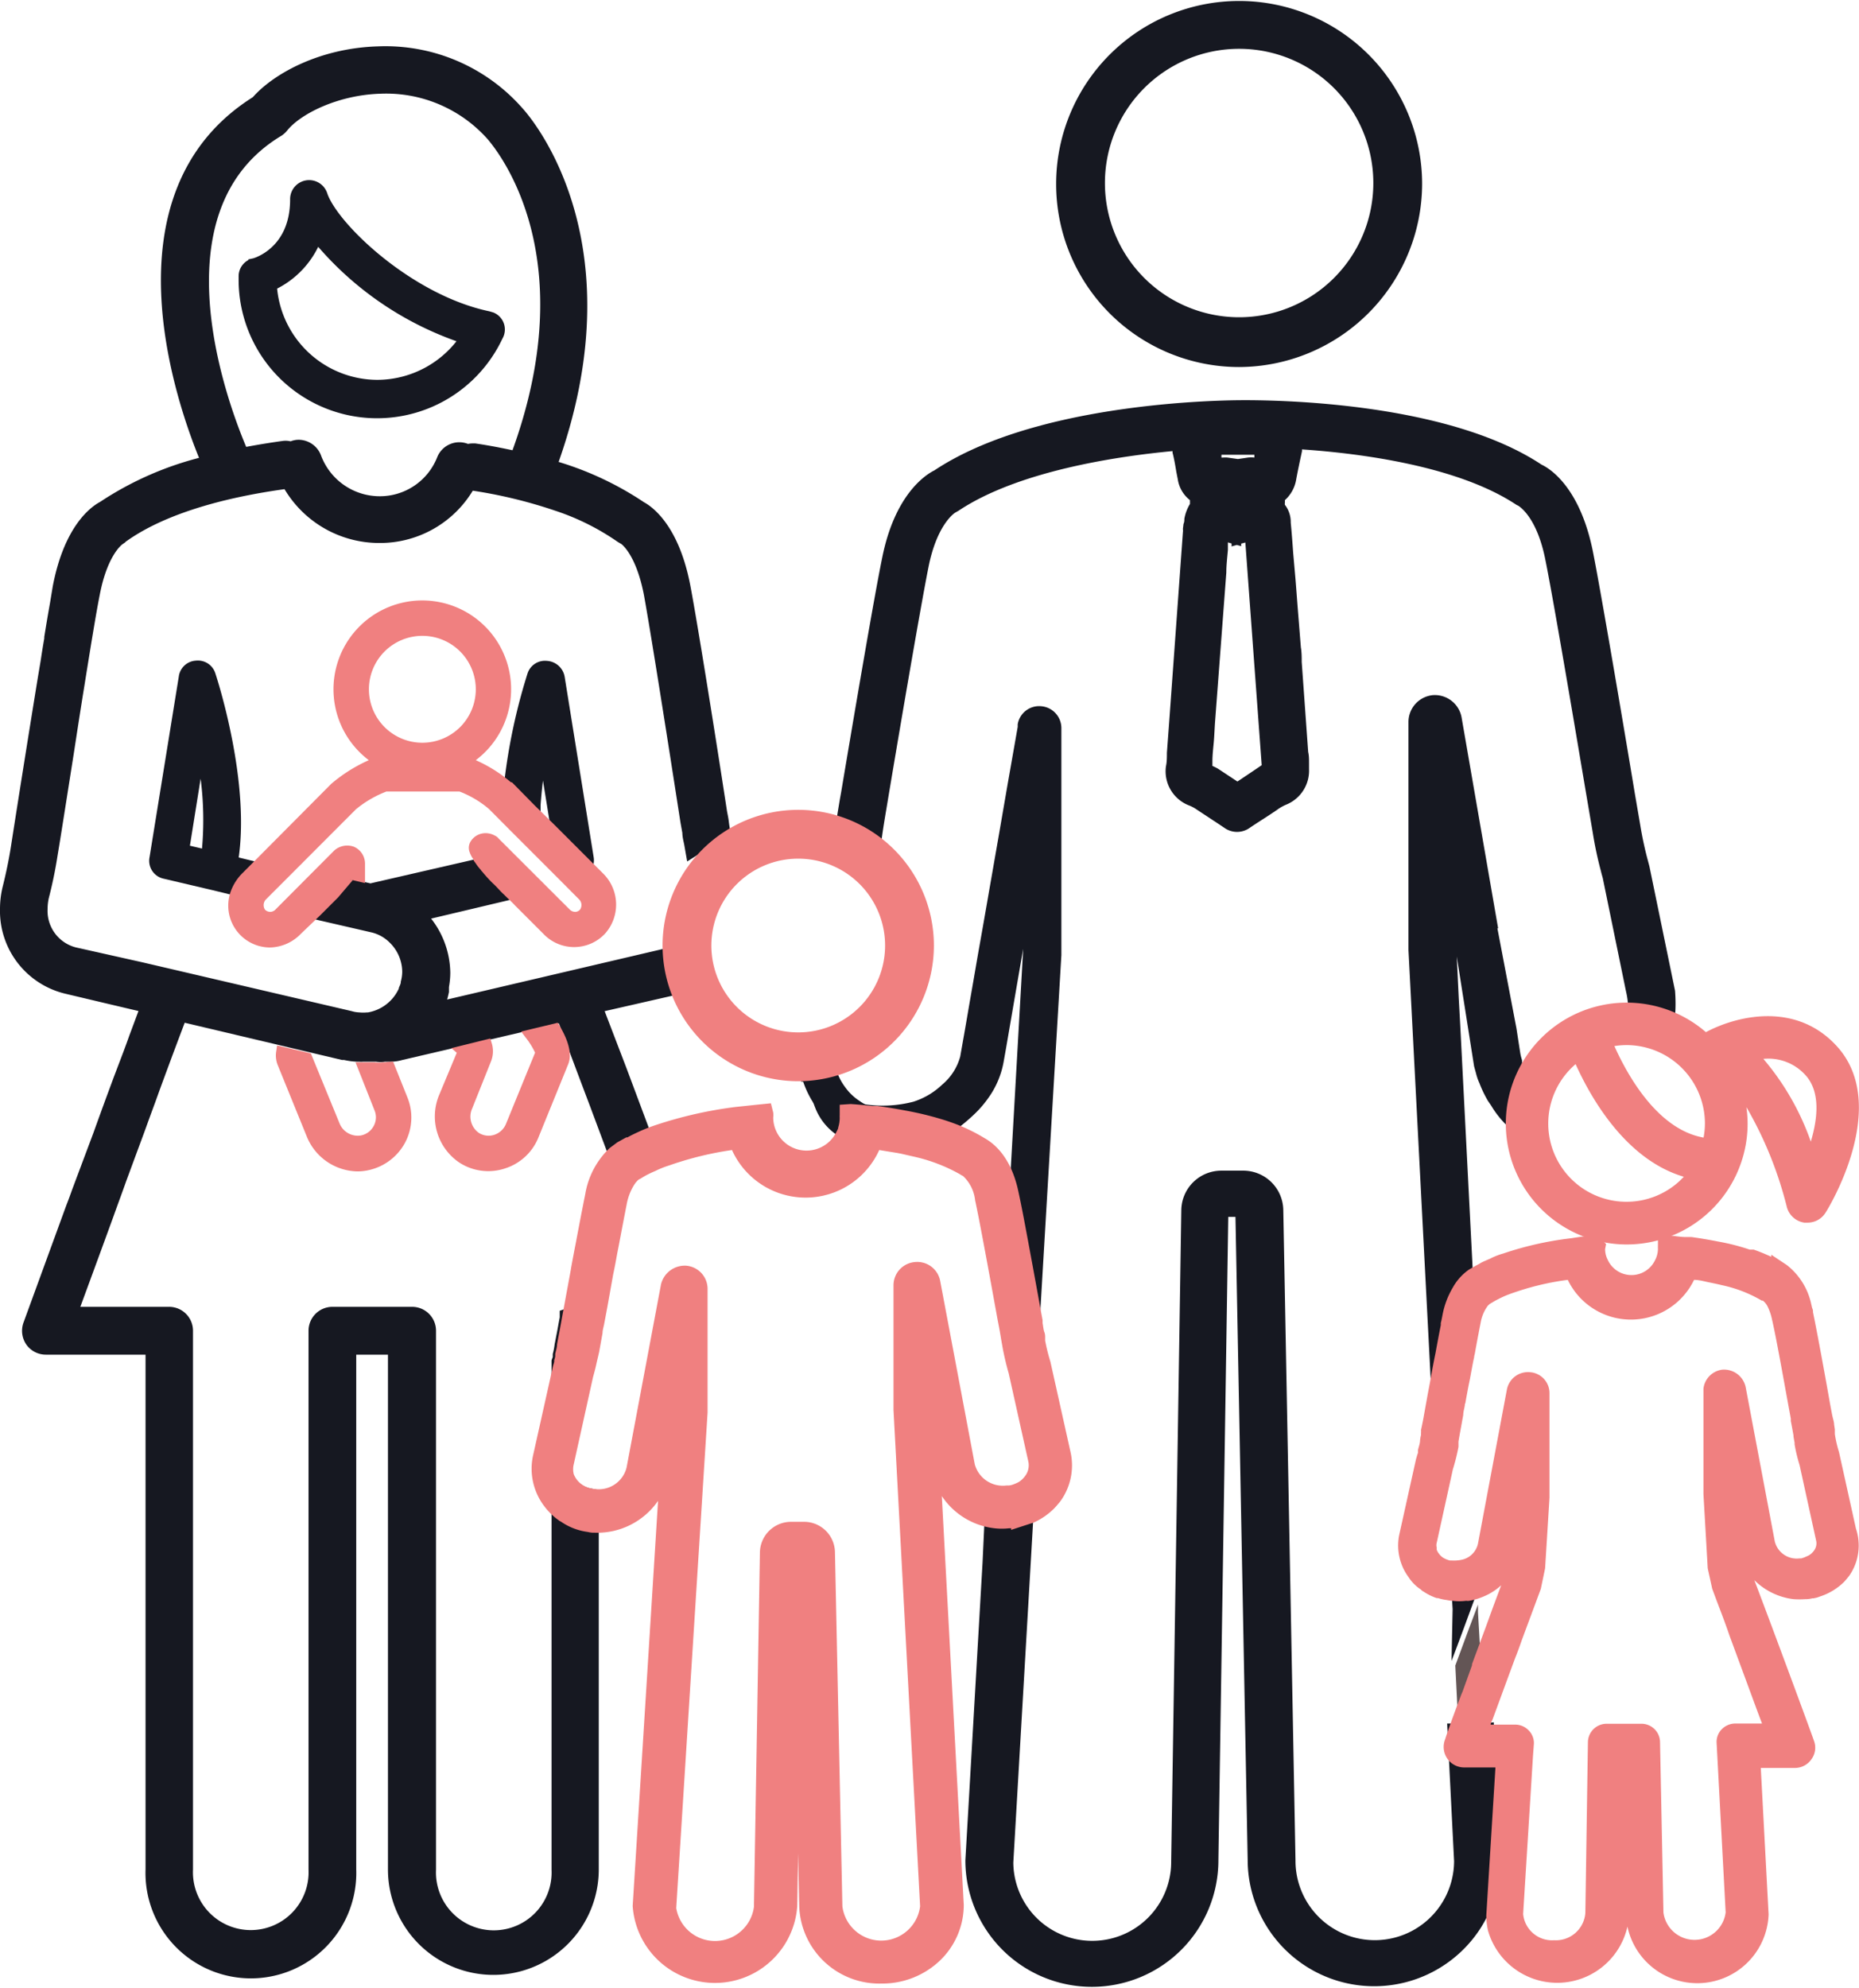 <svg xmlns="http://www.w3.org/2000/svg" viewBox="0 0 152.38 162.91"><defs><style>.cls-1,.cls-2{fill:#161821;}.cls-2{stroke:#161821;stroke-miterlimit:10;}.cls-3{fill:#f08080;}.cls-4{fill:#635555;}</style></defs><title>family-icon</title><g id="Layer_2" data-name="Layer 2"><g id="Layer_1-2" data-name="Layer 1"><path class="cls-1" d="M67.19,88.39l.3,0,.24,0,.13,0,.1,0,.1-.06.23,0,.41-.11-.13-.4a5.1,5.1,0,0,1-.23-1.5v-.12l0-.54-.52.15a7.88,7.88,0,0,1-2,.29h-.4v.4a7.44,7.44,0,0,0,.26,1.79v.36h.4l.27,0Z"/><path class="cls-1" d="M125.25,88.89l-.23-.32a3,3,0,0,0-.36-.93c0-.17.06-.33.1-.5l0-.24-.06-.21a3.59,3.59,0,0,1-.08-.35l-.32-2.07,0,0-1.56-8.19h.06l-3-17.31a2.23,2.23,0,0,0-2.35-1.8h0a2.21,2.21,0,0,0-2,2.2V77.86l.22,4.25h0l1.85,35.72,1.38-7.84c.19-1.09.37-2,.48-2.6a3.34,3.34,0,0,1,.6-1.4v0l.12-.11h.71l-1.12-21.94-.12-2.18-.16-3.37,0,0,1.42,9,.17.62a4.07,4.07,0,0,0,.26.74,9.67,9.67,0,0,0,.71,1.48l.26.38A7.88,7.88,0,0,0,124.43,93c.64.36.9-1.48.77-3.17a.69.69,0,0,1,.13-.11l.41-.27-.36-.37A1.24,1.24,0,0,1,125.25,88.89Z"/><path class="cls-1" d="M81,90A7.25,7.25,0,0,0,82.27,87c.16-.88.31-1.76.46-2.64L83.48,80l.39-2.24-1.29,22.79L82.14,108v.06c.13.67.23,1.26.31,1.74l.1.55a18.53,18.53,0,0,0,.48,2l1.54,7L87,78.28V59.67a1.8,1.8,0,0,0-1.64-1.79,1.78,1.78,0,0,0-1.94,1.48l0,.21-.3,1.71-.54,3.07-.69,4-.78,4.47c-.26,1.5-.52,3-.79,4.51s-.47,2.72-.71,4.08c-.19,1.08-.37,2.16-.56,3.24-.11.64-.23,1.29-.34,1.93a4.56,4.56,0,0,1-1.48,2.31,6.1,6.1,0,0,1-2.36,1.4,10,10,0,0,1-4,.21h0a10,10,0,0,0-1.06-.1h-.2c-.62,0-1.21-.09-1.7-.1l-1.45-.51c.06,0,.15.4.17.46s.12.36.19.53a4.8,4.8,0,0,0,2.07,2.42,2.41,2.41,0,0,0,.83.42,1.34,1.34,0,0,0,.66,0c.11,0,0,0,.19,0a1.44,1.44,0,0,1,.24.09l.34.11.73.19,0-.17c.56.07,1.18.16,1.78.28l.06,0h.06a8.48,8.48,0,0,0,3.68-1,8.59,8.59,0,0,0,1-.62,14.9,14.9,0,0,0,1.48-1.26A8.79,8.79,0,0,0,81,90Z"/><path class="cls-1" d="M121.57,141.25h-2.95l.57,11.28a6.48,6.48,0,1,1-13-.05l-1-53.32a3.28,3.28,0,0,0-3.31-3.22h-1.76a3.28,3.28,0,0,0-3.29,3.25L96,152.53a6.47,6.47,0,0,1-12.94.12L84.55,127l.24-4.16-1.28.46a2.11,2.11,0,0,1-.38.1l-.12,0a2.09,2.09,0,0,1-.42,0,4,4,0,0,1-.83,0l-1-.1-.22,4.73-1.41,24.43a10.37,10.37,0,0,0,20.74,0l.81-52.73h.59l1,52.7a10.37,10.37,0,0,0,19,5.73,10.53,10.53,0,0,0,1.73-5.81l-.56-11.2Z"/><path class="cls-1" d="M137.3,81.19,135.2,71l-.1-.38a29,29,0,0,1-.65-3L134,65c-.26-1.59-2.61-15.66-3.43-19.79-1.06-5.29-3.54-6.82-4.21-7.13-7.82-5.19-22-5.31-24.84-5.28s-16.91.42-24.93,5.75c-.75.37-3.25,2-4.28,7.17-.65,3.16-2.18,12.18-3.36,19.19l-.11.61-.2,1.21-.09.62.55.3.26.16.26.15a7.5,7.5,0,0,1,1.23.93L72.09,70l.24-1.67c.07-.49.18-1.17.32-2,.86-5.17,2.75-16.31,3.46-19.87S78.3,42,78.32,42l.26-.15c4.85-3.23,12.87-4.44,17.53-4.88l0,.12c.12.46.21.95.31,1.57l.12.61a2.67,2.67,0,0,0,1,1.72v.31a3.54,3.54,0,0,0-.46,1.22c0,.13,0,.27-.07.42l-.05.41a1,1,0,0,1,0,.28L95.84,59.12l-.19,2.57c0,.37,0,.75-.08,1.12A3,3,0,0,0,97.44,66a3,3,0,0,1,.66.35l1.76,1.16.48.32a1.79,1.79,0,0,0,2.12,0c.78-.53,1.57-1,2.36-1.56a3.92,3.92,0,0,1,.64-.34,3,3,0,0,0,1.84-2.89l0-.47c0-.32,0-.65-.07-.94l-.53-7.38c0-.39,0-.79-.07-1.2l-.24-3c-.07-.87-.13-1.73-.2-2.58L106,45.31c-.06-.84-.12-1.68-.2-2.48a2.29,2.29,0,0,0-.48-1.46.72.72,0,0,1,0-.15,1.79,1.79,0,0,0,0-.23,2.91,2.91,0,0,0,.93-1.71c.14-.76.3-1.5.47-2.29a1,1,0,0,0,0-.16c4.71.32,12.77,1.34,17.59,4.55l.13.06c.16.1,1.56,1,2.24,4.48.64,3.17,2.27,12.81,3.24,18.57l.64,3.77a30.57,30.57,0,0,0,.66,3.11c.05.21.11.43.15.56l1.91,9.31a6.76,6.76,0,0,1,0,3.14,15,15,0,0,0,3.43.14C137.58,84.31,137.3,81.19,137.3,81.19ZM102.82,37.27l0,.23a2.37,2.37,0,0,0-.53,0l-.82.12-.85-.12a2.22,2.22,0,0,0-.37,0h-.13l0-.23Zm.41,25.57-.8.54-1,.67L99.84,63a4.93,4.93,0,0,0-.46-.23l0-.38c0-.5.06-1,.11-1.55s.07-1.23.12-1.85l.91-12.07c0-.63.08-1.25.13-1.86l0-.61.3.09v.24l.43-.12.36.1v-.21l.34-.09,1.34,18.25Z"/><path class="cls-1" d="M120.84,131.12c-.54,1.46-1.2,3.28-1.86,5l.09-4.24-.1-1.66,0,0,.06-.1a4.21,4.21,0,0,0,2-1.41l.06,1.32,0,.41Z"/><path class="cls-2" d="M40.27,26.08,40,26c-6.5-1.36-12.76-7.33-13.65-10a1.06,1.06,0,0,0-2.07.34c0,4.35-3.28,5.29-3.42,5.32a1,1,0,0,0-.8,1v.27a10.85,10.85,0,0,0,20.68,4.59A1,1,0,0,0,40.27,26.08Zm-9.34,5.55a8.78,8.78,0,0,1-8.74-8.28,7.06,7.06,0,0,0,3.75-4.07,26.31,26.31,0,0,0,12.28,8.43A8.79,8.79,0,0,1,30.93,31.63Z"/><path class="cls-2" d="M21.64,71.28,20.43,71,19,70.65c1.1-6.33-1.69-14.91-1.82-15.3a1,1,0,0,0-1.08-.71,1,1,0,0,0-.95.88l-2.4,14.82a1,1,0,0,0,.8,1.19l4,.94,1.48.36.9.22,1.09.47,1.76-1.75ZM17,70.16l-2-.47,1.41-8.82A27.05,27.05,0,0,1,17,70.16Z"/><path class="cls-2" d="M48.17,70.34v0l-2.38-14.8a1.07,1.07,0,0,0-1-.88,1,1,0,0,0-1.08.71,47.33,47.33,0,0,0-1.87,8.71c-.05.41-.09.83-.12,1.25a10.92,10.92,0,0,0-.09,1.62l4,4,1.7.6a1.17,1.17,0,0,0,.42-.2A1.05,1.05,0,0,0,48.17,70.34ZM44,69.16a7.79,7.79,0,0,1-.19-1.85c0-.44,0-.89,0-1.33a39.14,39.14,0,0,1,.7-5.11l1.12,6.92.26,1.64,0,.26Z"/><path class="cls-2" d="M59.39,68.29c-.06-.28-.11-.59-.15-.92s-.09-.52-.14-.8c-.88-5.76-2.4-15.3-3-18.46-.91-4.8-3-6.22-3.57-6.52a25.63,25.63,0,0,0-7.39-3.4c6.54-17.93-1.72-27.93-2.7-29A14.44,14.44,0,0,0,31,4.3c-4.56.13-8.27,2.12-9.95,4.05C8.8,16,15.11,33.42,17,37.87a26.24,26.24,0,0,0-8.55,3.7c-.62.32-2.71,1.76-3.63,6.55l-.23,1.39c-.14.78-.3,1.72-.46,2.72a1.23,1.23,0,0,0,0,.13c-.11.61-.21,1.25-.31,1.91l-.23,1.37C2.74,60.86,1.77,67,1.38,69.52c-.16,1-.38,2.09-.68,3.29A7.15,7.15,0,0,0,.5,74.5a6.47,6.47,0,0,0,5,6.46l3.12.74,3.39.8-.13.37c-.23.61-.5,1.35-.81,2.17-.15.43-.31.86-.48,1.32l-.76,2c-.54,1.45-1.11,3-1.69,4.62L6.4,97.62c-.16.45-.32.89-.49,1.32l-3.52,9.64a1.49,1.49,0,0,0,.18,1.33,1.46,1.46,0,0,0,1.18.61h8.68v42.69a8.14,8.14,0,1,0,16.27,0V110.52h3.6v42.69a8.14,8.14,0,1,0,16.28,0V122.53l-.31-.06a2.42,2.42,0,0,1-1.45-.91,2.12,2.12,0,0,1-.28-.5,1.52,1.52,0,0,1-.09-.26l-.12-.47L48,112.74c.09-.34.19-.69.29-1s.15-.7.22-1a1,1,0,0,1,0-.15l.1-.5c.08-.54.19-1.2.34-2l.09-.47h-2a1.37,1.37,0,0,0-.43.08l-.23.08,0,.23c-.1.52-.18,1-.26,1.4s-.11.59-.16.82a5.9,5.9,0,0,1-.15.8l0,.21c0,.11-.06.21-.1.33l0,.08,0,41.58a5.24,5.24,0,1,1-10.47,0V109.05a1.46,1.46,0,0,0-1.45-1.45H27.26a1.46,1.46,0,0,0-1.47,1.45v44.16a5.24,5.24,0,1,1-10.47,0V109.05a1.46,1.46,0,0,0-1.45-1.45h-8c.68-1.86,1.79-4.86,3-8.19.32-.9.67-1.83,1-2.77.5-1.35,1-2.71,1.48-4,.3-.83.59-1.63.88-2.41l.36-1c.92-2.51,1.73-4.67,2.24-6l13.27,3.14.16,0a5.51,5.51,0,0,0,1,.14h.19a1.23,1.23,0,0,0,.29,0h.1l.44,0h.45l.13,0a1.83,1.83,0,0,0,.66,0l.34,0a1.15,1.15,0,0,0,.26,0,3.16,3.16,0,0,0,.72-.12l12.87-3,.42-.1c.58,1.54,1.53,4.1,2.63,7l1.61,4.31,0,.08.33.88.32.87.23.62.44-.48A2.33,2.33,0,0,1,52,96.2a1,1,0,0,1,.16-.08l.33-.18a5.7,5.7,0,0,1,.89-.45l.33-.15L53.59,95c-.11-.33-.24-.66-.36-1s-.17-.45-.25-.68l-2.09-5.59-2-5.22L55.51,81a7.48,7.48,0,0,0,1.26-.43l.22-.13,0-.24a1,1,0,0,1,.16-.39l-.24-.58a1.49,1.49,0,0,0-.76,0,1.23,1.23,0,0,0-.39.21,1.22,1.22,0,0,0-.7-.09s-.1,0-.29-.22a1.92,1.92,0,0,1-.31-.54l-.14-.3L35.83,82.62c.1-.22.19-.43.28-.67s.13-.43.19-.7c0,0,0-.12,0-.18s0-.17,0-.22a6.41,6.41,0,0,0,.11-1.11,6.83,6.83,0,0,0-2-4.75l6.87-1.63,2.66-.63-2.26-2.26-.26-.2-.21.13-2.15.51-8.7,2-1.9-.45-2.46-.57-2.4,2.41,2.55.61,4.34,1a3.63,3.63,0,0,1,1.82,1,3.88,3.88,0,0,1,1.16,2.73,3.71,3.71,0,0,1-.12.89v.07a1.87,1.87,0,0,1-.08.28l-.08.19c0,.12-.09.24-.13.33a3.92,3.92,0,0,1-2.85,2.07h-.09a3.94,3.94,0,0,1-.7,0,3,3,0,0,1-.72-.12l-17.15-4L6.1,78.13A3.59,3.59,0,0,1,3.4,74.5a4.77,4.77,0,0,1,.11-1A35.11,35.11,0,0,0,4.23,70c.15-.88.36-2.21.61-3.79l.7-4.44c.28-1.82.57-3.72.86-5.5.54-3.37,1-6.2,1.28-7.59.64-3.37,1.9-4.37,2.09-4.5A1.5,1.5,0,0,0,10,44c3.71-2.68,9.41-3.9,13.59-4.45A8.54,8.54,0,0,0,31.11,44a8.38,8.38,0,0,0,7.38-4.33,39.66,39.66,0,0,1,7.18,1.71A20.39,20.39,0,0,1,50.92,44l.19.11c.06,0,1.45.89,2.16,4.54.54,2.94,1.95,11.89,3,18.67l.16.89c0,.35.1.66.16,1l.1.57.49-.31.32-.17a8,8,0,0,1,.85-.3l1.11-.29ZM42.33,37.48C41,37.19,40,37,38.92,36.84l-.2,0a1.47,1.47,0,0,0-.41.07.67.67,0,0,0-.12-.06,1.45,1.45,0,0,0-1.89.81,5.55,5.55,0,0,1-5.19,3.51,5.64,5.64,0,0,1-5.25-3.63,1.48,1.48,0,0,0-1.37-1,1.31,1.31,0,0,0-.5.1l-.14.06a1.26,1.26,0,0,0-.6-.07c-1.08.15-2.24.34-3.37.56-1.28-2.91-8.09-19.88,2.94-26.5a1.62,1.62,0,0,0,.35-.33c1.18-1.46,4.37-3.07,8-3.18a11.63,11.63,0,0,1,9.19,3.91C41.18,12.07,48.5,20.9,42.33,37.48Z"/><path class="cls-3" d="M32.22,87l-.69.06h-.17a2.83,2.83,0,0,1-.65,0h-.57l-.45,0-.55,0L30.7,91a1.48,1.48,0,0,1-.07,1.28,1.51,1.51,0,0,1-1.07.78,1.61,1.61,0,0,1-1.73-1l-2.35-5.73-2.77-.65-.06.43a2.1,2.1,0,0,0,.12,1.19l2.38,5.85A4.56,4.56,0,0,0,29.31,96a4.09,4.09,0,0,0,.8-.08,4.47,4.47,0,0,0,3.08-2.25,4.38,4.38,0,0,0,.19-3.77Z"/><path class="cls-3" d="M45.87,84.07l-.15-.25-3,.72.36.48a6.22,6.22,0,0,1,.78,1.25l-2.39,5.85a1.56,1.56,0,0,1-.95.88,1.48,1.48,0,0,1-1.29-.17,1.63,1.63,0,0,1-.52-2L40.24,87a2.24,2.24,0,0,0,.06-1.53l-.11-.36L37,85.9l.44.38L36,89.73a4.56,4.56,0,0,0,1.67,5.56,4.36,4.36,0,0,0,3.72.47,4.38,4.38,0,0,0,2.74-2.53l2.44-6C46.89,86.45,46.65,85.38,45.87,84.07Z"/><path class="cls-3" d="M49.47,71.62l-3.83-3.83L43.82,66,42.1,64.25a1.13,1.13,0,0,0-.15-.14s0,0-.07,0A11.75,11.75,0,0,0,39,62.3a7.28,7.28,0,1,0-8.77,0,12.73,12.73,0,0,0-3.08,1.94L20.43,71l-.63.63a4.08,4.08,0,0,0-.8,1.21,3.43,3.43,0,0,0,3.13,4.81h0a3.61,3.61,0,0,0,2.53-1.12L26.26,75l1.45-1.45,1.2-1.41-.3-.08,1.31.31V70.75A1.51,1.51,0,0,0,29,69.39a1.6,1.6,0,0,0-1.61.32l-4.84,4.86a.6.6,0,0,1-.41.16.61.61,0,0,1-.42-.18.68.68,0,0,1,.11-.87l1.91-1.91,5.44-5.45a9,9,0,0,1,2.49-1.45h6a8.31,8.31,0,0,1,2.41,1.43l1.62,1.63,4,4,1.74,1.75a.66.66,0,0,1,.11.86.54.54,0,0,1-.38.19.64.64,0,0,1-.44-.16l-5.86-5.85a.81.81,0,0,0-.31-.24,1.54,1.54,0,0,0-1-.18,1.43,1.43,0,0,0-.95.61,1,1,0,0,0-.15.82,2.32,2.32,0,0,0,.36.72l0,.06s.06.1.07.1l.21.3a4.23,4.23,0,0,0,.31.38.57.57,0,0,0,.11.14c.3.36.61.71.92,1s.5.53.78.8l.1.09.25.25c.23.22.45.42.66.65l2.29,2.29a3.47,3.47,0,0,0,5.08,0A3.58,3.58,0,0,0,49.47,71.62ZM34.64,60.87A4.38,4.38,0,1,1,39,56.5,4.38,4.38,0,0,1,34.64,60.87Z"/><path class="cls-1" d="M84.52,118.64l-1.38-6.29a19,19,0,0,1-.48-2l-.1-.57c-.08-.47-.19-1.06-.31-1.72v0l.44-7.46L84,78.19V73.6L81.55,87.44A7.37,7.37,0,0,1,77.35,93a8.4,8.4,0,0,1-3.63,1h-.1c-.62-.12-1.26-.21-1.87-.3l0,.15-.62-.14-.35-.12-.1,0a6.81,6.81,0,0,1-.94-.4l-.59-.31.54-.37a7.32,7.32,0,0,0,1.24-1.06l.19-.21.26.11a2.81,2.81,0,0,0,.49.16,2.88,2.88,0,0,0,.4.09l.44.06H73a5.89,5.89,0,0,0,1.23-.1A5.64,5.64,0,0,0,78.4,88a5,5,0,0,0,.29-1l4.8-27.56a1.7,1.7,0,0,1,3.37.29V78.28ZM83,108c.12.64.22,1.21.3,1.67l.11.57a19.64,19.64,0,0,0,.46,1.92l.16.7.21-3.58,1.79-31V59.67a.9.9,0,0,0-.82-.9.89.89,0,0,0-1,.75L79.47,87.07a5.75,5.75,0,0,1-.32,1.18,6.46,6.46,0,0,1-4.82,4,6.08,6.08,0,0,1-1.38.11,2,2,0,0,1-.34,0,3.12,3.12,0,0,1-.51-.07,3.28,3.28,0,0,1-.49-.1l-.32-.1a6.89,6.89,0,0,1-.63.57l.18.06.17.06.23.08.05-.08.24,0c.7.09,1.45.2,2.2.34a7.71,7.71,0,0,0,6.63-4.41,8.46,8.46,0,0,0,.41-1.48L84,69l.79.07v9.2Z"/><path class="cls-1" d="M71.74,91.5c-.73-.09-1.43-.16-2.08-.21a1.5,1.5,0,0,0,0,.22,3.64,3.64,0,0,1-.16,1,7.25,7.25,0,0,1-1.7-1.38,5.85,5.85,0,0,1-.45-.54,7.28,7.28,0,0,1-1.24-2.53,9.1,9.1,0,0,0,2.1-.31A5.44,5.44,0,0,0,69,89.36a5.09,5.09,0,0,0,1.26,1.19,4.63,4.63,0,0,0,1.45.7A1,1,0,0,1,71.74,91.5Z"/><path class="cls-1" d="M69.71,93.15l-.43-.25a7.39,7.39,0,0,1-1.79-1.46,5.17,5.17,0,0,1-.48-.57A7.82,7.82,0,0,1,65.7,88.2l-.13-.49h.5a9,9,0,0,0,2-.29l.37-.1.11.36a4.76,4.76,0,0,0,.75,1.45,4.35,4.35,0,0,0,1.16,1.1,4.25,4.25,0,0,0,1.34.64l.22.07.06.22a1.34,1.34,0,0,1,0,.35v.44l-.44,0L70,91.72a4.41,4.41,0,0,1-.17,1Zm-3.09-4.68a6.93,6.93,0,0,0,1,1.93c.13.18.28.34.42.5a7.24,7.24,0,0,0,1.14,1,2.69,2.69,0,0,0,0-.4,2.48,2.48,0,0,1,0-.29l.07-.36.36,0,.41,0L70,90.87a5.27,5.27,0,0,1-1.35-1.27,6,6,0,0,1-.74-1.34A10.06,10.06,0,0,1,66.62,88.47Z"/><path class="cls-3" d="M87.75,119l-1.65-7.4a15.55,15.55,0,0,1-.43-1.73l0-.25c0-.13,0-.28-.07-.46s-.09-.46-.14-.73l0-.24c-.07-.36-.14-.75-.21-1.13-.36-2-.83-4.55-1.21-6.58-.27-1.44-.46-2.36-.58-2.9-.65-3-2.21-4-2.8-4.33a14.37,14.37,0,0,0-2.7-1.27l-.44-.15a26.36,26.36,0,0,0-3-.76c-.84-.16-1.7-.31-2.6-.43l-.42,0c-.6-.06-1.16-.12-1.77-.16l-.9.06v.84a1.55,1.55,0,0,0,0,.22,2.61,2.61,0,0,1-.12.79c0,.11-.08.23-.14.36a2.73,2.73,0,0,1-5.19-1.15,1.83,1.83,0,0,0,0-.42l-.19-.76-1.19.12-1.7.18a34.13,34.13,0,0,0-6.6,1.5,13.07,13.07,0,0,0-1.36.54c-.35.16-.66.31-.9.45l-.1,0-.74.41-.63.47a6.73,6.73,0,0,0-2,3.79c-.16.78-.44,2.22-.75,3.87l-.14.72c-.1.54-.21,1.09-.3,1.64l-.71,3.85c-.11.64-.22,1.21-.31,1.67l-.1.55c0,.25-.09.5-.15.78l0,.2a1.5,1.5,0,0,1-.08.3l0,.14a3.19,3.19,0,0,1-.09.31l-1.65,7.39a5.06,5.06,0,0,0,.91,4.12,5.27,5.27,0,0,0,1.22,1.19.42.42,0,0,0,.14.08,5,5,0,0,0,2.22.86,2.32,2.32,0,0,0,.38.06l.14,0A6.06,6.06,0,0,0,53.94,123l-2.08,33.2a6.76,6.76,0,0,0,13.49,0l.07-4.34.09,4.33a6.57,6.57,0,0,0,6.74,6.37A6.85,6.85,0,0,0,77,160.72a6.33,6.33,0,0,0,2-4.6l-1.8-33.51a6,6,0,0,0,4.34,2.64,5.07,5.07,0,0,0,1.15,0h.19v.13l1.85-.6v0a5.64,5.64,0,0,0,1.66-1.14c.15-.15.29-.32.5-.57A5,5,0,0,0,87.75,119ZM75,103.43a1.91,1.91,0,0,0-1.76,1.91v10.23l2.18,40.66a3.21,3.21,0,0,1-6.37,0l-.61-29.05a2.53,2.53,0,0,0-2.58-2.46h-1a2.55,2.55,0,0,0-2.57,2.46l-.49,29.1a3.22,3.22,0,0,1-6.37.09L58,115.76V105.64a1.91,1.91,0,0,0-1.74-1.91,2,2,0,0,0-2.08,1.54l-2.82,15a2.35,2.35,0,0,1-2.6,1.76,2.13,2.13,0,0,1-.35-.06,1.92,1.92,0,0,1-1.14-.72,2,2,0,0,1-.24-.43,1.69,1.69,0,0,1,0-.82l1.58-7.14c.09-.33.19-.69.27-1.06s.17-.72.23-1l.28-1.55c0-.23.08-.47.13-.73l.26-1.38h0l.48-2.69c.12-.55.22-1.1.33-1.71l.13-.66c.28-1.49.53-2.77.66-3.44a4.55,4.55,0,0,1,.7-1.69l.2-.22.09-.07.14-.07.31-.19a8.24,8.24,0,0,1,.89-.43,7.41,7.41,0,0,1,1.12-.45A27.32,27.32,0,0,1,60,94.25a6.62,6.62,0,0,0,12.07,0l1.47.24.32.06,1,.23a13.83,13.83,0,0,1,3.82,1.45,1.17,1.17,0,0,0,.25.14,3.2,3.2,0,0,1,1,2c.41,1.87,1.43,7.52,1.86,9.88q.17.85.27,1.5l.14.79c.16.82.33,1.49.48,2l1.62,7.28A1.46,1.46,0,0,1,84,121a1.84,1.84,0,0,1-.5.46,3,3,0,0,1-.4.18,1.51,1.51,0,0,1-.38.1l-.21,0A2.38,2.38,0,0,1,79.9,120l-2.83-15A1.91,1.91,0,0,0,75,103.43Z"/><path class="cls-4" d="M121.34,135.45c-.64,1.78-1.32,3.61-1.85,5.05l-.2-4h0c.65-1.76,1.31-3.57,1.86-5l0,.64Z"/><path class="cls-3" d="M152.13,125.28,150.74,119a9.65,9.65,0,0,1-.34-1.47l0-.19c0-.07,0-.14,0-.2h0l-.06-.39c0-.22-.09-.45-.16-.79l-.15-.78c-.21-1.21-.47-2.64-.72-4l-.29-1.55c-.16-.83-.3-1.56-.41-2.08v0c0-.11,0-.21-.07-.35l-.07-.3a5.55,5.55,0,0,0-2-3.22l-1.28-.85V103c-.45-.21-.93-.41-1.44-.59l-.17,0-.16,0a17.82,17.82,0,0,0-2.58-.66c-.87-.17-1.55-.28-2.19-.37l-.48,0c-.46,0-.91-.1-1.35-.12h-.92v.84a1.79,1.79,0,0,0,0,.23,2,2,0,0,1-.12.68,1.1,1.1,0,0,1-.1.23,2.14,2.14,0,0,1-3.9,0,1.9,1.9,0,0,1-.21-.87l.08-.42-.19-.18-.3-.55-.62.06c-.55,0-1.16.11-1.76.2a27,27,0,0,0-5.56,1.25,5.58,5.58,0,0,0-1.11.44c-.24.1-.43.18-.7.31l-.16.1-.32.17-.18.1-.17.1a2.11,2.11,0,0,0-.27.17,4.37,4.37,0,0,0-1.23,1.41,6.82,6.82,0,0,0-.82,2.14l-.1.51-.06.25,0,.17c-.13.65-.28,1.45-.44,2.32-.13.62-.26,1.32-.38,2-.09.53-.19,1-.29,1.56l-.05.28c-.09.49-.18,1-.25,1.39s-.13.66-.21,1.05a1.29,1.29,0,0,1,0,.24l0,.16a2.86,2.86,0,0,0-.08.45c0,.22-.09.47-.17.78l0,.24a2.81,2.81,0,0,0-.1.31l-.06.2-1.36,6.13a4.37,4.37,0,0,0,.76,3.56,3.41,3.41,0,0,0,1,1,.75.75,0,0,0,.22.17,4.64,4.64,0,0,0,1.07.53l.11,0a3.79,3.79,0,0,0,.72.16l.34.06.12,0a4.15,4.15,0,0,0,1.13,0,.79.79,0,0,0,.26,0,5.13,5.13,0,0,0,1.12-.33,4.89,4.89,0,0,0,1.49-.94l-.53,1.42c-.23.61-.47,1.29-.73,2l-.06.16-1.07,2.88,0,.1-.77,2.14-.11.26c-1,2.63-1.3,3.58-1.33,3.68a1.68,1.68,0,0,0,1.56,2.29h2.57l-.75,12.12a5.63,5.63,0,0,0,.14,1.25,5.9,5.9,0,0,0,11.43-.33,5.85,5.85,0,0,0,11.57-1l-.64-12h2.77a1.64,1.64,0,0,0,1.4-.74,1.59,1.59,0,0,0,.19-1.48c-.19-.58-3.61-9.83-4.89-13.17a5.49,5.49,0,0,0,3.23,1.56,7.13,7.13,0,0,0,.92,0,2.25,2.25,0,0,0,.6-.07h.08a2.76,2.76,0,0,0,.39-.09l.16-.06a5,5,0,0,0,2-1.22c.09-.11.19-.21.27-.32l.13-.16A4.34,4.34,0,0,0,152.13,125.28Zm-12.5-11.47v8.64l.35,6.08.37,1.68.41,1.1c.29.76.65,1.69,1,2.72l1.14,3.09c.56,1.51,1.1,3,1.53,4.13h-2.18a1.57,1.57,0,0,0-1.15.5,1.49,1.49,0,0,0-.39,1.11l.74,13.87a2.57,2.57,0,0,1-5.1,0l-.28-14a1.52,1.52,0,0,0-1.54-1.46h-2.82a1.53,1.53,0,0,0-1.55,1.5l-.21,14a2.42,2.42,0,0,1-2.56,2.24,2.38,2.38,0,0,1-2.54-2.15l.81-13,.07-.93a1.47,1.47,0,0,0-.42-1.11,1.52,1.52,0,0,0-1.12-.48h-2c0-.14.1-.29.16-.44.53-1.44,1.2-3.27,1.84-5,.21-.52.4-1.05.57-1.54.62-1.67,1.17-3.14,1.54-4.15l.35-1.68.36-5.78v-8.55a1.72,1.72,0,0,0-1.57-1.74,1.76,1.76,0,0,0-1.92,1.41l-2.37,12.63a1.73,1.73,0,0,1-1.39,1.34,2.91,2.91,0,0,1-.73.05l-.18,0a2.08,2.08,0,0,1-.51-.2,1.3,1.3,0,0,1-.4-.37,1.19,1.19,0,0,1-.17-.3.62.62,0,0,1,0-.17.78.78,0,0,1,0-.43l1.32-6a17,17,0,0,0,.46-1.84v-.1a.81.81,0,0,0,0-.09l0-.24c.05-.32.12-.71.21-1.19l.18-1c0-.22.07-.46.11-.67s0-.17.06-.29l.05-.28c.09-.49.18-1,.28-1.47.07-.32.12-.64.19-1s.12-.67.2-1a1,1,0,0,1,.05-.26c.19-1.07.37-2,.49-2.61a3.26,3.26,0,0,1,.6-1.39v0l.15-.13.37-.22c.23-.13.47-.25.73-.37s.63-.26,1-.38a21.91,21.91,0,0,1,4.29-1,5.74,5.74,0,0,0,10.35,0c.39,0,.78.11,1.16.19s.74.15,1.1.24a10.92,10.92,0,0,1,3.29,1.27l.09,0a1.48,1.48,0,0,1,.42.55,4.36,4.36,0,0,1,.33,1c.21.88.59,2.91.95,4.89l.09.5.5,2.73,0,.2c.09.44.16.84.22,1.18v.09l.09.51,0,.13a13.18,13.18,0,0,0,.41,1.7l1.35,6.16a1,1,0,0,1-.2.89,1.36,1.36,0,0,1-.41.36l-.36.16-.25.08-.16,0a1.85,1.85,0,0,1-2-1.38l-2.39-12.66a1.81,1.81,0,0,0-1.91-1.43A1.77,1.77,0,0,0,139.63,113.81ZM147.9,107Z"/><path class="cls-1" d="M101.57,30.08a15,15,0,1,1,15-15A15.05,15.05,0,0,1,101.57,30.08Zm0-26.08a11,11,0,1,0,11,11A11,11,0,0,0,101.57,4Z"/><path class="cls-3" d="M65.43,88.61A11.12,11.12,0,1,1,76.55,77.49,11.13,11.13,0,0,1,65.43,88.61Zm0-18.24a7.12,7.12,0,1,0,7.12,7.12A7.12,7.12,0,0,0,65.43,70.37Z"/><path class="cls-3" d="M150.59,85.77c-3.36-3.72-8.23-2.53-10.76-1.18a9.91,9.91,0,1,0,3.42,7.48,10,10,0,0,0-.1-1.34,31.4,31.4,0,0,1,3.31,8.17,1.75,1.75,0,0,0,1.43,1.3l.27,0a1.73,1.73,0,0,0,1.48-.82C149.86,99.05,155,90.66,150.59,85.77Zm-10.84,6.3a6.34,6.34,0,0,1-.11,1.16c-3.75-.66-6.22-5.06-7.31-7.5a6.53,6.53,0,0,1,1-.08A6.43,6.43,0,0,1,139.75,92.07Zm-6.42,6.42a6.41,6.41,0,0,1-4.18-11.28c1.28,2.84,4.15,7.84,8.87,9.23A6.39,6.39,0,0,1,133.33,98.49Zm15.1-4.93a21.29,21.29,0,0,0-3.89-6.78A4.09,4.09,0,0,1,148,88.12C149.23,89.48,149,91.65,148.43,93.56Z"/></g></g></svg>